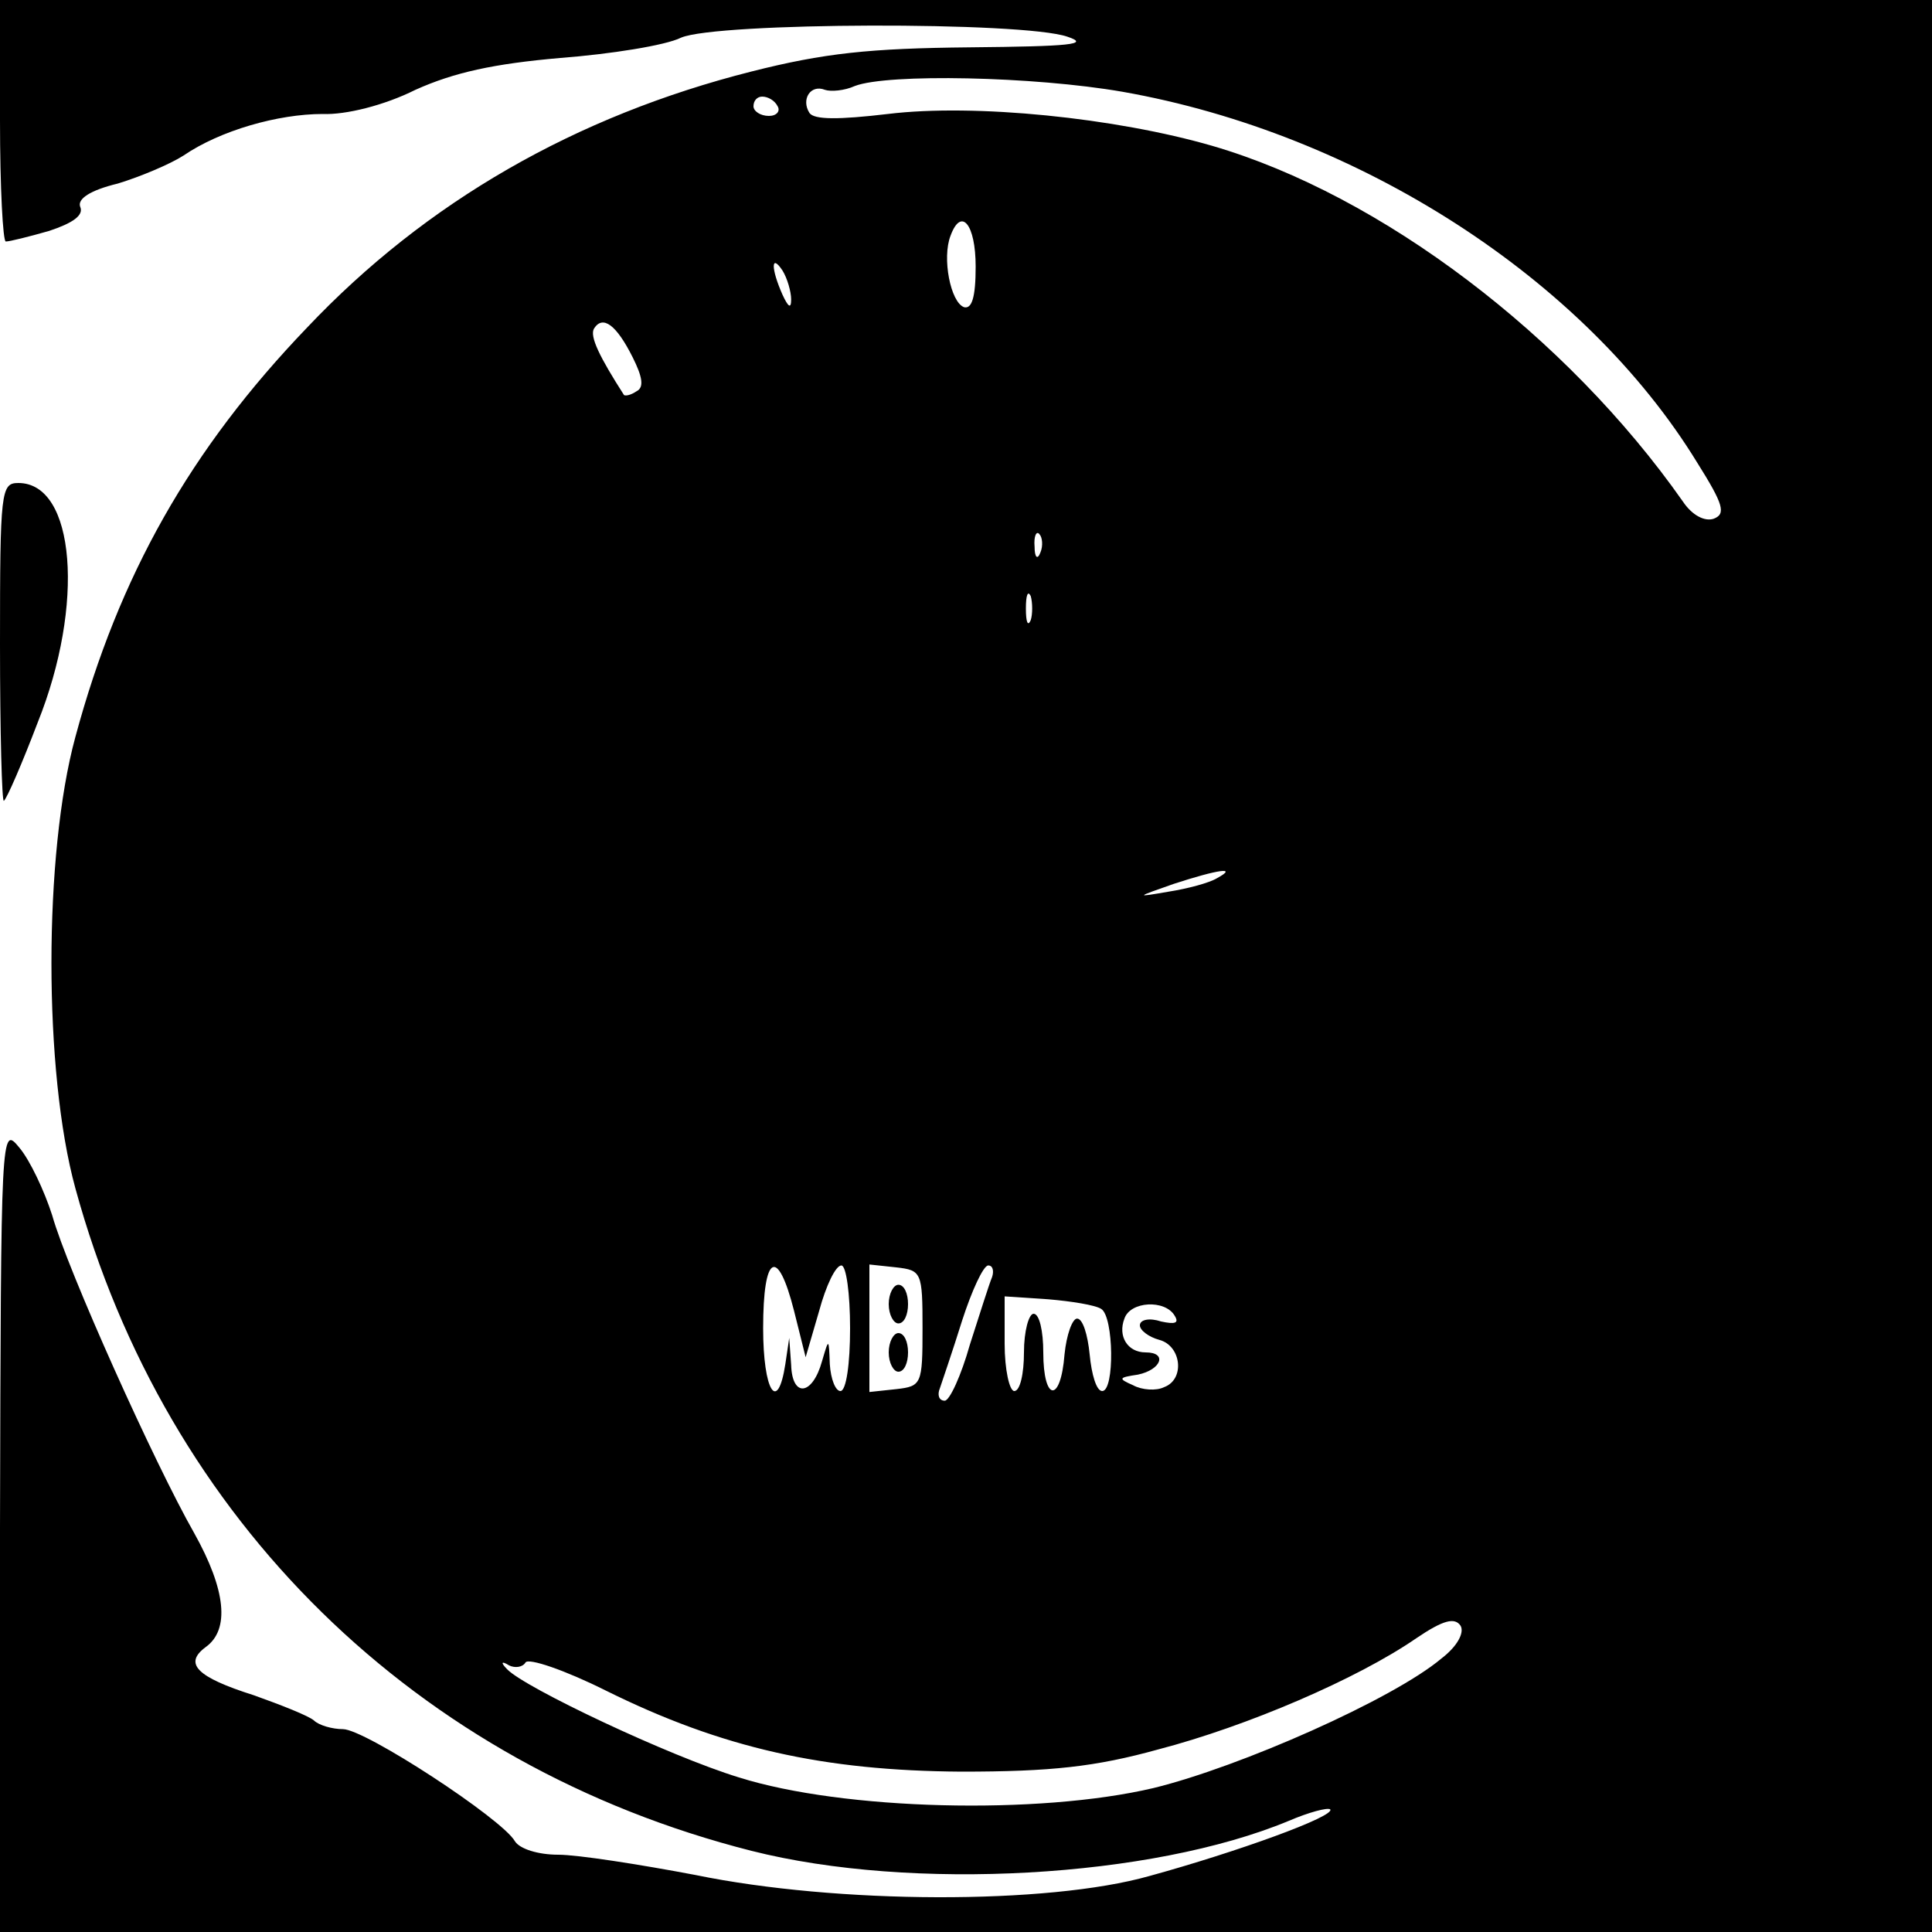 <?xml version="1.0" standalone="no"?>
<!DOCTYPE svg PUBLIC "-//W3C//DTD SVG 20010904//EN"
 "http://www.w3.org/TR/2001/REC-SVG-20010904/DTD/svg10.dtd">
<svg version="1.0" xmlns="http://www.w3.org/2000/svg"
 width="200pt" height="200pt" viewBox="0 0 200 200"
 preserveAspectRatio="xMidYMid meet">
<g transform="translate(0,200) scale(0.1,-0.1)"
fill="#000000" stroke="none">
<path d="M0 1875 c0 -69 3 -125 6 -125 4 0 24 5 45 11 24 8 36 16 32 25 -3 8
10 17 39 24 23 7 54 20 68 29 38 26 98 43 144 43 24 -1 64 9 96 25 40 18 81
27 150 33 52 4 109 13 125 21 37 16 354 17 400 1 24 -8 3 -10 -101 -11 -104
-1 -151 -6 -226 -25 -182 -46 -337 -135 -460 -265 -121 -126 -195 -257 -240
-424 -33 -121 -33 -347 0 -467 94 -344 353 -598 700 -686 166 -42 414 -28 556
31 21 9 40 14 43 12 6 -7 -96 -44 -187 -69 -106 -30 -324 -29 -470 1 -58 11
-122 21 -142 21 -21 0 -40 6 -45 14 -13 23 -155 116 -178 116 -11 0 -25 4 -30
9 -6 5 -34 16 -62 26 -60 19 -73 33 -50 50 25 18 21 59 -12 118 -41 72 -131
272 -147 329 -8 25 -23 57 -34 70 -19 23 -19 21 -20 -394 l0 -418 1000 0 1000
0 0 1000 0 1000 -1000 0 -1000 0 0 -125z m1162 30 c244 -43 478 -193 595 -384
27 -43 30 -53 17 -58 -9 -3 -22 3 -32 18 -120 171 -312 317 -487 368 -100 29
-246 44 -336 33 -51 -6 -76 -6 -81 1 -9 14 1 30 16 24 6 -2 20 -1 31 4 34 13
185 10 277 -6z m-357 -15 c3 -5 -1 -10 -9 -10 -9 0 -16 5 -16 10 0 6 4 10 9
10 6 0 13 -4 16 -10z m205 -166 c0 -32 -4 -44 -12 -42 -14 5 -23 51 -14 74 11
30 26 12 26 -32z m-191 -34 c0 -10 -3 -8 -9 5 -12 27 -12 43 0 25 5 -8 9 -22
9 -30z m-164 -60 c10 -20 12 -31 4 -35 -6 -4 -11 -5 -13 -4 -25 39 -36 61 -31
69 9 14 23 4 40 -30z m422 -202 c-3 -8 -6 -5 -6 6 -1 11 2 17 5 13 3 -3 4 -12
1 -19z m-10 -70 c-3 -7 -5 -2 -5 12 0 14 2 19 5 13 2 -7 2 -19 0 -25z m193
-267 c-8 -5 -31 -11 -50 -14 -35 -6 -35 -6 5 8 46 15 67 18 45 6z m-438 -448
l12 -48 14 48 c7 26 17 47 23 47 5 0 9 -29 9 -65 0 -37 -4 -65 -10 -65 -5 0
-10 12 -11 28 -1 27 -1 27 -8 3 -10 -36 -31 -38 -32 -4 l-2 28 -4 -27 c-8 -52
-23 -28 -23 37 0 77 15 85 32 18z m133 -18 c0 -58 -1 -60 -27 -63 l-28 -3 0
66 0 66 28 -3 c26 -3 27 -5 27 -63z m72 53 c-3 -7 -13 -39 -23 -70 -9 -32 -21
-58 -26 -58 -6 0 -8 6 -5 13 2 6 13 38 23 70 10 31 22 57 27 57 5 0 6 -6 4
-12z m113 -33 c13 -8 14 -85 1 -85 -6 0 -11 17 -13 38 -2 20 -7 37 -13 37 -5
0 -11 -17 -13 -37 -4 -51 -22 -49 -22 2 0 22 -4 40 -10 40 -5 0 -10 -18 -10
-40 0 -22 -4 -40 -10 -40 -5 0 -10 22 -10 49 l0 49 45 -3 c24 -2 49 -6 55 -10z
m76 -7 c5 -8 0 -9 -14 -6 -12 4 -22 2 -22 -4 0 -5 9 -12 20 -15 23 -6 27 -41
5 -49 -8 -4 -23 -3 -32 2 -16 7 -15 8 5 11 24 5 31 23 8 23 -19 0 -29 17 -22
35 6 18 42 20 52 3z m276 -355 c-50 -42 -208 -112 -298 -134 -119 -28 -321
-23 -429 11 -72 22 -222 93 -240 112 -7 7 -6 9 2 4 6 -3 14 -2 17 3 3 5 41 -8
83 -29 121 -60 226 -83 368 -84 93 0 139 5 204 23 92 24 206 73 267 115 28 19
40 22 46 13 4 -7 -3 -21 -20 -34z"/>
<path d="M920 650 c0 -11 5 -20 10 -20 6 0 10 9 10 20 0 11 -4 20 -10 20 -5 0
-10 -9 -10 -20z"/>
<path d="M920 600 c0 -11 5 -20 10 -20 6 0 10 9 10 20 0 11 -4 20 -10 20 -5 0
-10 -9 -10 -20z"/>
<path d="M0 1333 c0 -91 2 -164 4 -162 3 2 19 39 35 81 49 122 39 248 -20 248
-18 0 -19 -8 -19 -167z"/>
</g>
</svg>
